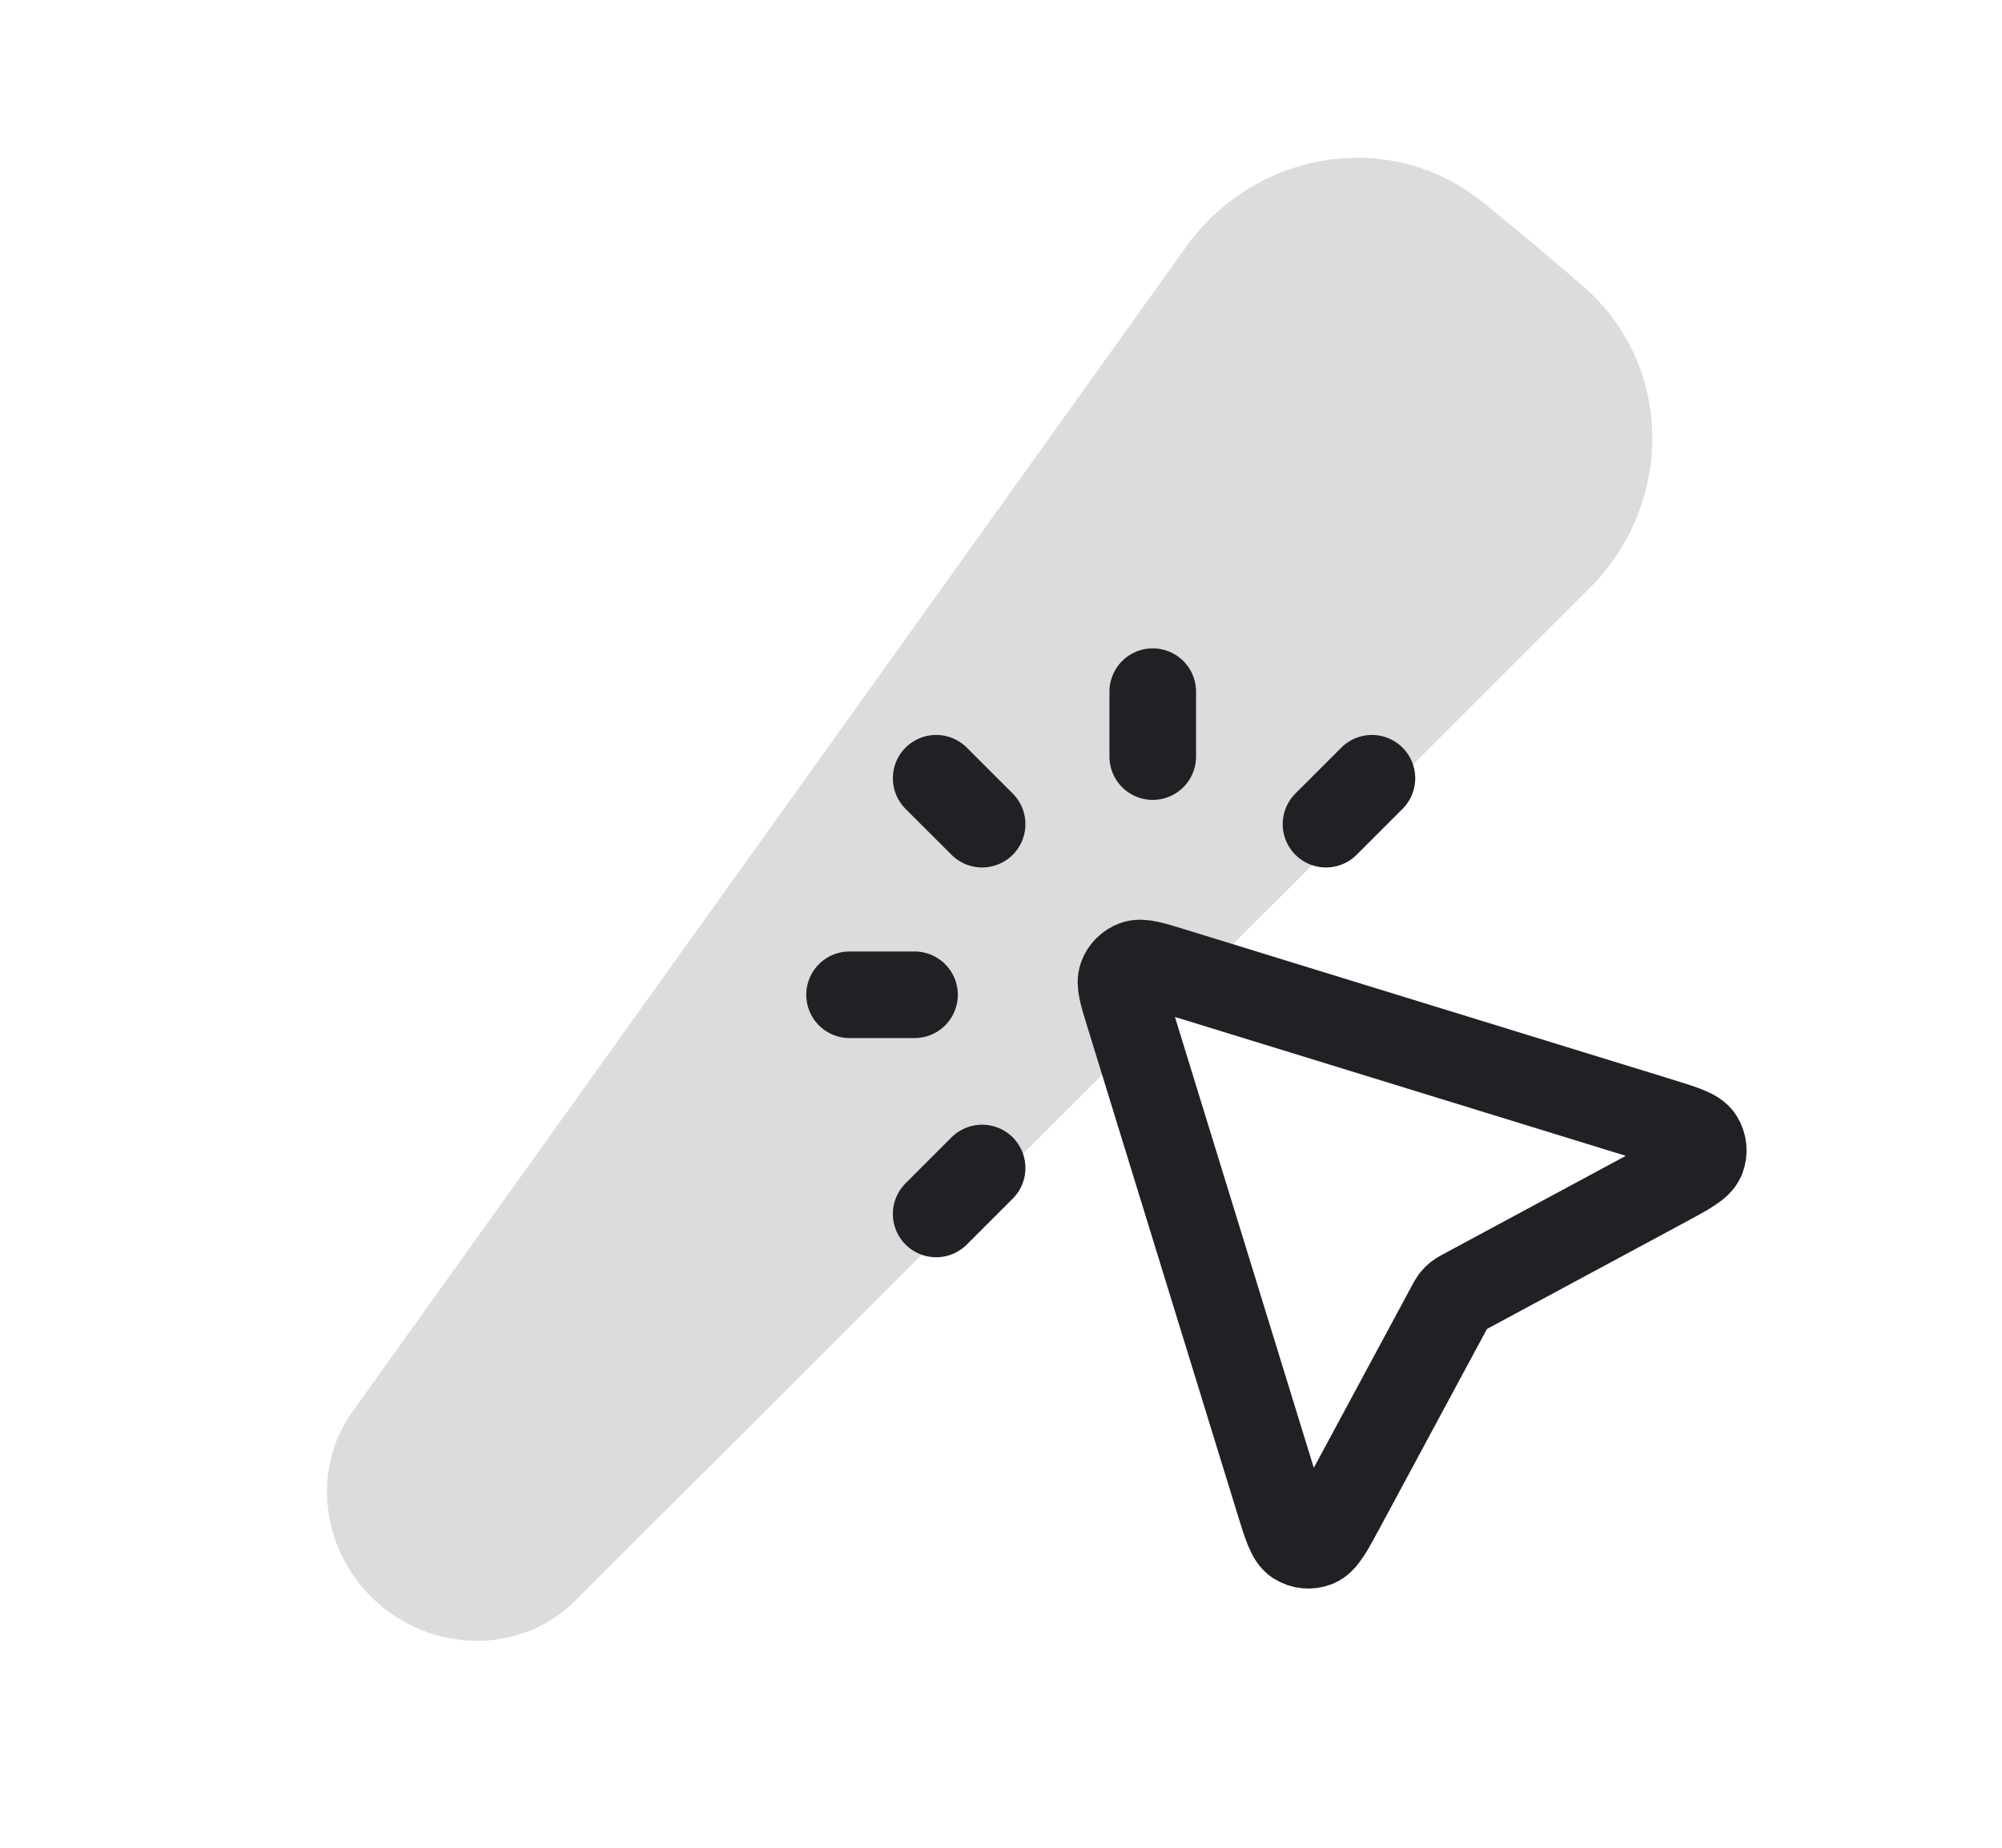 <svg width="65" height="60" viewBox="0 0 65 60" fill="none" xmlns="http://www.w3.org/2000/svg">
<path opacity="0.16" d="M38.506 8.02C40.753 4.88 45.135 4.136 48.139 6.563C49.249 7.461 50.343 8.378 51.42 9.316C54.355 11.871 54.358 16.355 51.605 19.105L18.678 51.978C16.967 53.687 14.21 53.689 12.358 52.133C10.492 50.566 10.026 47.822 11.444 45.84L38.506 8.02Z" fill="#202124"/>
<path d="M37.427 24.568V22.459M31.887 26.762L30.395 25.271M31.887 37.927L30.395 39.419M43.052 26.762L44.543 25.271M29.692 32.302H27.583M47.08 42.413L43.576 48.92C43.176 49.663 42.975 50.035 42.735 50.129C42.526 50.211 42.29 50.188 42.101 50.067C41.883 49.928 41.759 49.525 41.51 48.718L36.647 32.928C36.444 32.269 36.342 31.94 36.424 31.717C36.495 31.523 36.648 31.37 36.842 31.299C37.064 31.218 37.394 31.319 38.053 31.522L53.842 36.386C54.649 36.634 55.053 36.759 55.191 36.977C55.312 37.166 55.335 37.401 55.254 37.61C55.16 37.851 54.788 38.051 54.044 38.452L47.537 41.956C47.427 42.015 47.371 42.045 47.323 42.083C47.28 42.117 47.241 42.156 47.207 42.199C47.169 42.247 47.139 42.302 47.08 42.413Z" stroke="#202124" stroke-width="2.812" stroke-linecap="round" stroke-linejoin="round"/>
</svg>
